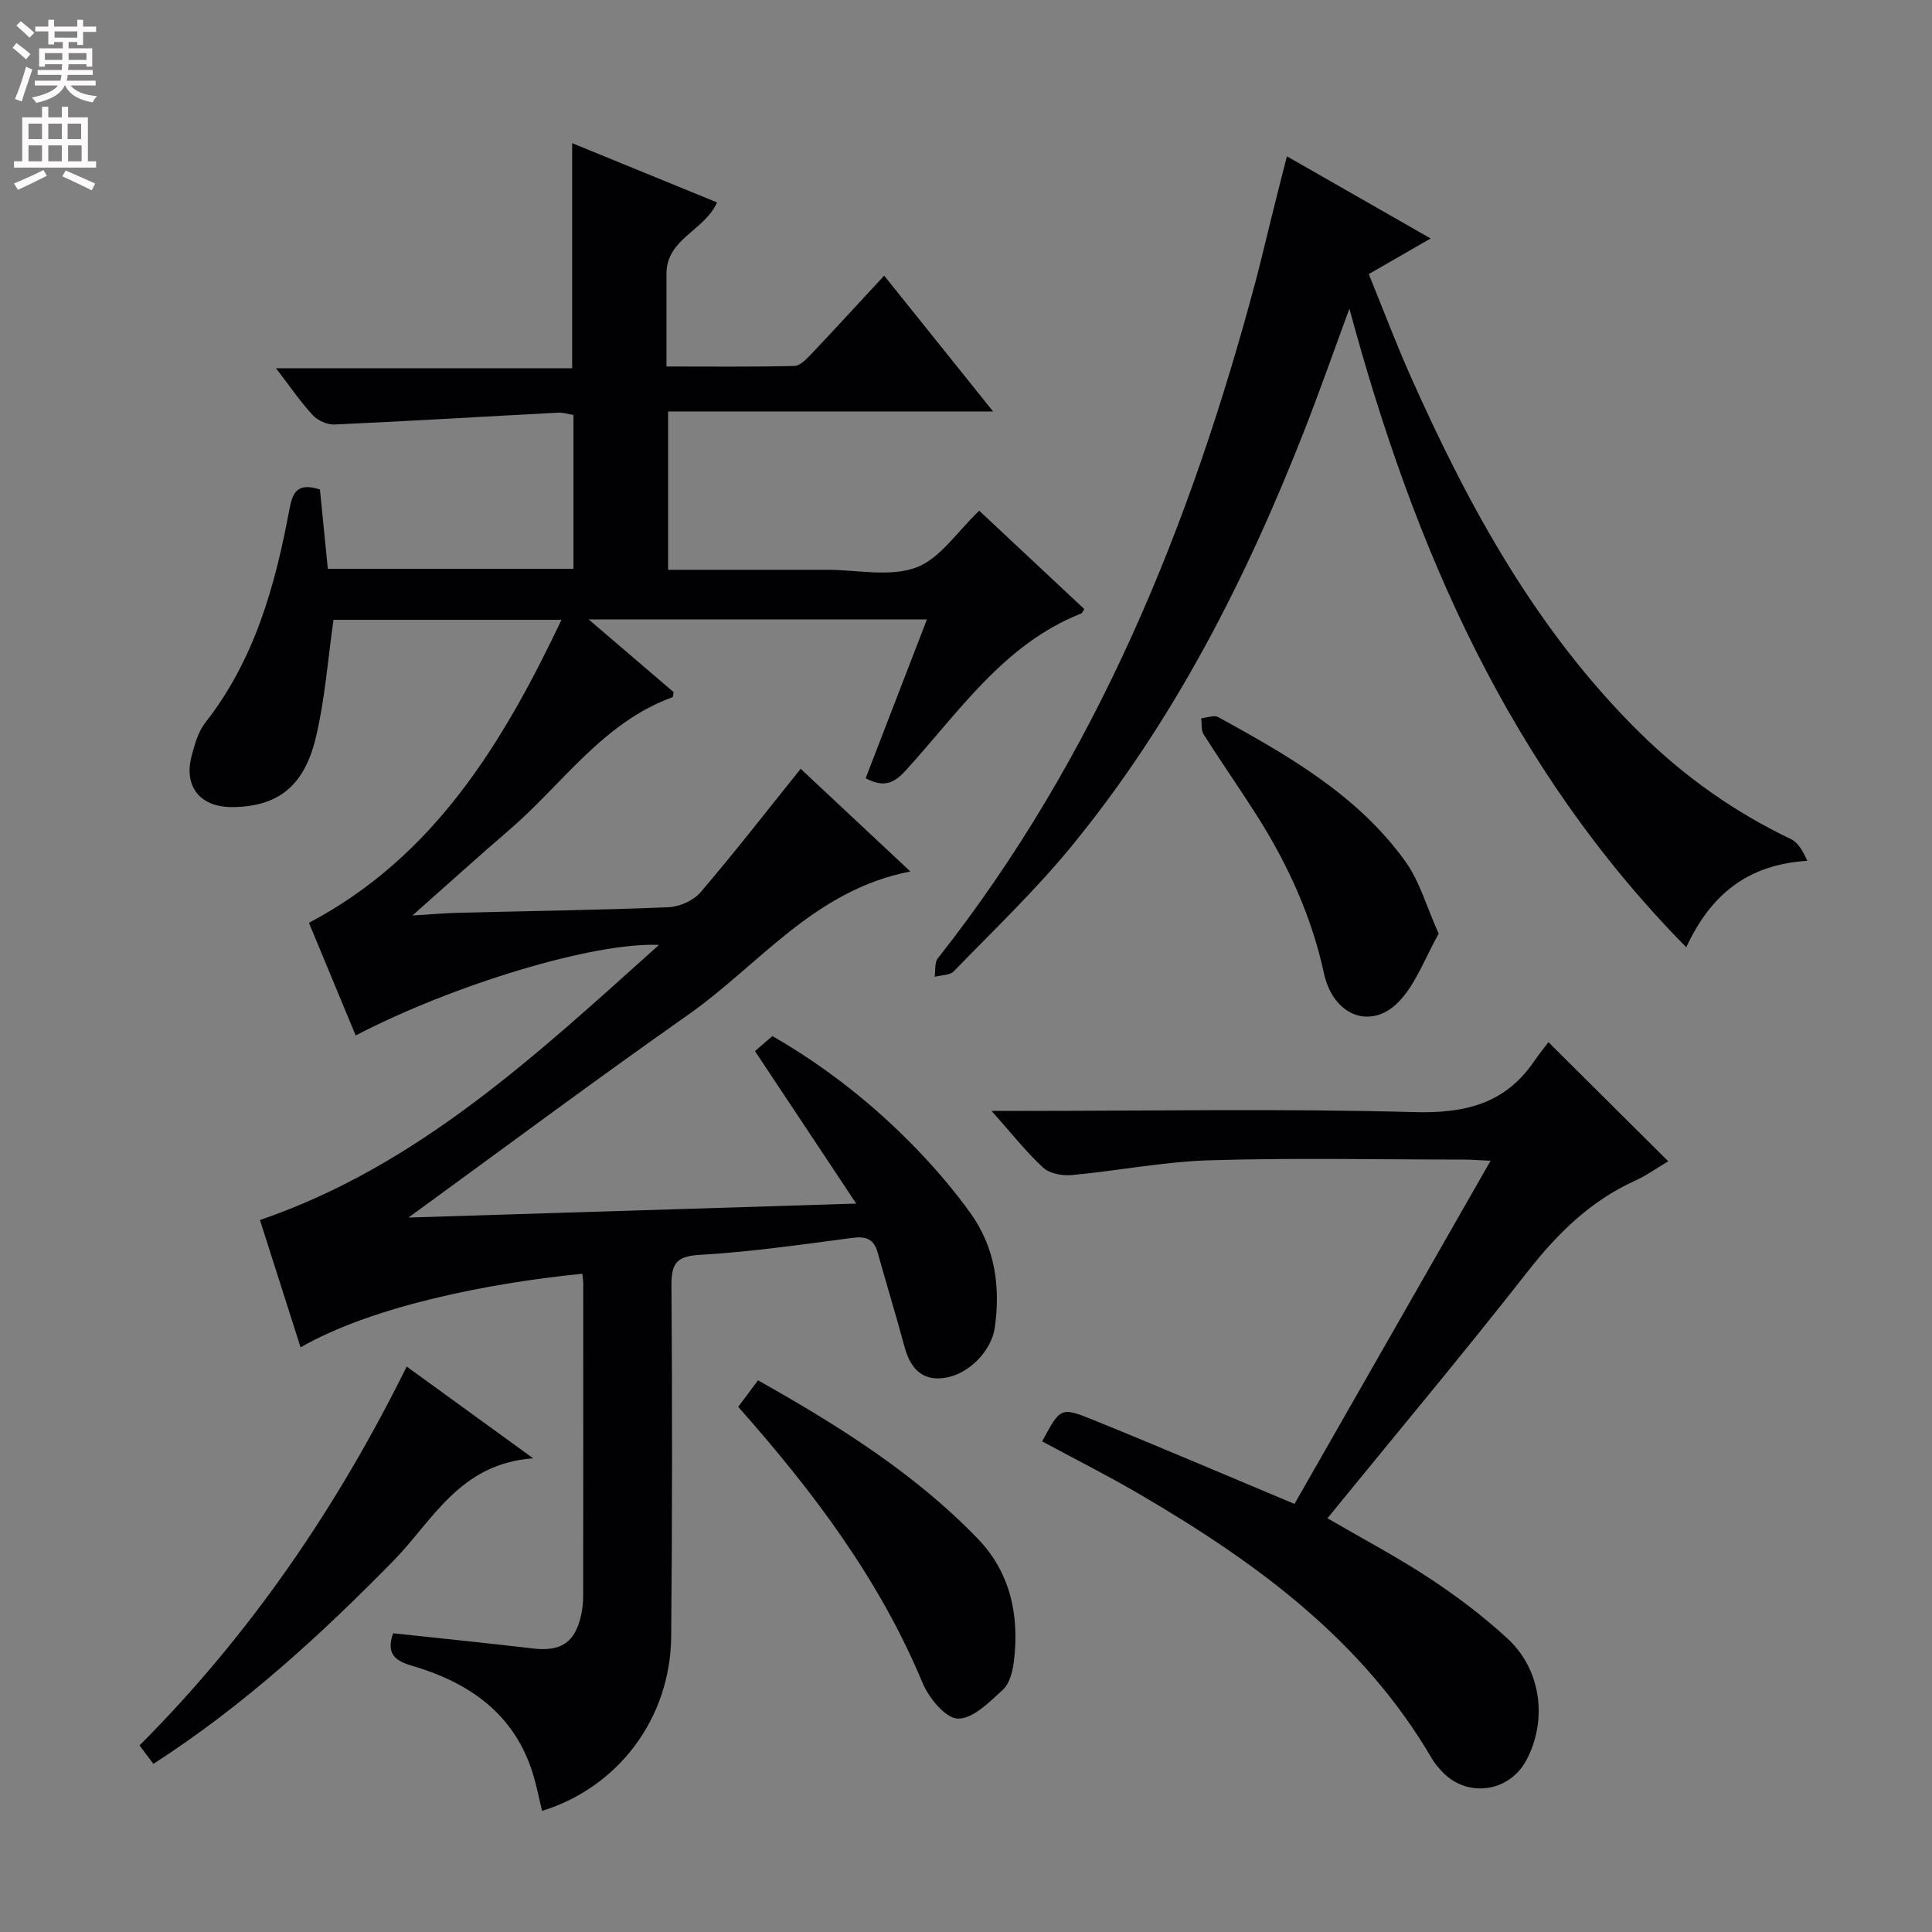 <svg enable-background="new 0 0 400 400" viewBox="0 0 400 400" xmlns="http://www.w3.org/2000/svg"><rect x="0" y="0" width="400" height="400" fill="#808080" stroke="none"/><g fill="#010103"><path d="m120.58 263.72c-19.11 1.88-43.35 6.63-58.35 15.23-2.78-8.71-5.54-17.35-8.41-26.36 32.72-11.2 57.17-34.14 82.61-56.95-13.35-.63-42.48 8.17-62.79 18.74-3.18-7.65-6.34-15.27-9.68-23.32 25.81-13.63 40.04-36.95 52.29-62.73-16.3 0-31.99 0-47.2 0-1.19 8.27-1.77 16.56-3.7 24.52-2.44 10.1-8 14.15-17.17 14.25-6.7.07-10.21-4.21-8.5-10.62.63-2.37 1.35-4.97 2.81-6.84 10.19-12.98 14.45-28.25 17.4-44.03.63-3.36 1.42-5.87 6.35-4.26.51 5.16 1.06 10.69 1.63 16.41h50.86c0-10.65 0-21.09 0-31.84-1.04-.17-2.15-.54-3.22-.48-15.41.81-30.82 1.75-46.24 2.45-1.5.07-3.49-.82-4.52-1.94-2.58-2.79-4.74-5.98-7.6-9.7h61.31c0-15.76 0-30.91 0-46.61 10.14 4.15 20.06 8.21 30 12.27-2.61 5.87-10.46 7.5-10.47 14.74-.01 6.16 0 12.32 0 19.23 8.95 0 17.71.1 26.45-.11 1.2-.03 2.53-1.41 3.51-2.45 4.91-5.18 9.73-10.45 15.11-16.25 7.45 9.29 14.65 18.27 22.55 28.12-22.96 0-44.97 0-67.29 0v32.78h30 3c6.17 0 12.9 1.54 18.33-.46 4.98-1.83 8.55-7.47 13.09-11.77 7.02 6.57 14.39 13.47 21.75 20.36-.3.45-.41.83-.63.91-16.13 6.38-25.36 20.51-36.4 32.57-2.4 2.62-4.5 3.52-8.24 1.55 4.16-10.79 8.37-21.67 12.69-32.88-23.28 0-46.12 0-70.03 0 6.38 5.46 12.02 10.28 17.59 15.05-.11.48-.1.99-.25 1.05-14.41 5.25-22.74 17.98-33.73 27.43-6.43 5.52-12.7 11.22-20.1 17.76 3.93-.24 6.77-.49 9.6-.56 14.48-.37 28.96-.55 43.43-1.15 2.29-.09 5.17-1.39 6.63-3.1 7.03-8.22 13.66-16.77 20.72-25.56 7.34 6.87 14.69 13.75 22.71 21.26-19.94 3.85-31.3 19.35-46.05 29.7-19.2 13.48-38.01 27.51-57.86 41.95 30.69-.96 60.74-1.9 92.7-2.89-7.39-11.14-13.95-21.02-20.96-31.57.69-.59 2.01-1.73 3.61-3.11 11.2 6.45 21.2 14.37 30.1 23.64 3.9 4.07 7.59 8.41 10.88 12.98 5.11 7.1 6.28 15.26 5.05 23.79-.67 4.65-5.11 9.24-9.67 10.22-4.68 1.01-7.6-1.12-8.99-6.23-1.77-6.56-3.76-13.06-5.59-19.61-.78-2.8-2.41-3.38-5.22-3.01-10.53 1.38-21.08 2.91-31.67 3.52-5.08.29-5.82 2.09-5.79 6.56.17 24.16.17 48.33-.06 72.49-.16 16.87-10.9 31.16-26.73 36.07-.62-2.54-1.11-5.11-1.87-7.6-3.85-12.59-13.3-19.03-25.24-22.51-3.48-1.01-5.16-2.59-3.73-6.67 9.55 1.03 19.22 2 28.86 3.14 5.86.7 8.81-1.18 10.07-6.92.28-1.29.42-2.64.42-3.96.03-21.33.02-42.66.01-64 .06-.76-.07-1.56-.17-2.69z"/><path d="m266.44 32.36c10 5.72 19.65 11.23 29.76 17.01-4.33 2.5-8.26 4.76-12.81 7.38 2.96 7.25 5.68 14.49 8.83 21.54 12 26.88 26.03 52.47 47.28 73.41 9.22 9.09 19.6 16.44 31.29 22.03 1.55.74 2.55 2.62 3.39 4.49-12.23.78-19.9 6.82-25.06 17.9-36.53-37.08-56.28-82.34-69.74-132.22-3.35 9.08-6.17 17.16-9.29 25.13-12.14 30.98-27.12 60.44-48.33 86.28-7.48 9.11-16.07 17.31-24.29 25.79-.83.85-2.62.78-3.96 1.13.2-1.29-.05-2.92.65-3.81 32.85-41.64 52.3-89.56 65.82-140.26 1.11-4.17 2.07-8.37 3.12-12.56 1.02-4.18 2.09-8.35 3.34-13.24z"/><path d="m215.77 298.42c3.73-6.95 3.82-7.18 10.43-4.5 13.84 5.61 27.57 11.49 41.81 17.45 13.25-23.18 26.73-46.79 40.6-71.05-2.44-.11-4.02-.24-5.61-.24-17.49-.01-35-.38-52.48.14-9.57.28-19.09 2.19-28.66 3.07-1.95.18-4.58-.32-5.91-1.56-3.58-3.32-6.63-7.21-10.66-11.73h6.43c26.99 0 54-.5 80.97.25 10.48.29 18.81-1.62 24.88-10.45 1.03-1.5 2.18-2.92 3.02-4.03 8.6 8.55 16.49 16.39 24.8 24.66-2.24 1.33-4.49 2.94-6.96 4.07-9.18 4.17-15.97 10.88-22.15 18.77-13.44 17.15-27.43 33.86-41.45 51.07 7.28 4.24 14.43 8.01 21.16 12.44 5.67 3.73 11.15 7.88 16.14 12.48 7 6.45 8.3 16.95 3.86 25.22-3.55 6.59-12.19 7.8-17.34 2.39-.8-.84-1.58-1.74-2.17-2.74-14.45-24.75-36.7-40.86-60.78-54.91-6.47-3.77-13.15-7.14-19.93-10.8z"/><path d="m152.84 291.27c1.3-1.74 2.57-3.44 4.1-5.49 16.49 9.29 32.35 19.18 45.48 32.77 6.77 7 8.66 15.9 7.5 25.39-.25 2.06-.87 4.6-2.27 5.89-2.77 2.55-6.24 6.07-9.34 5.99-2.56-.06-6.02-4.31-7.32-7.43-8.95-21.49-22.71-39.69-38.15-57.12z"/><path d="m84.2 282.93c8.62 6.26 16.77 12.16 26.19 19-15.26 1.09-20.8 12.92-28.94 21.22-15.18 15.48-31.08 30.04-49.69 42.04-.94-1.26-1.79-2.39-2.87-3.82 22.86-22.9 40.88-49.25 55.31-78.44z"/><path d="m297.86 193.3c-2.76 4.93-4.59 10.06-7.96 13.78-5.75 6.35-13.83 3.43-15.78-5.53-2.58-11.87-7.51-22.65-13.97-32.81-3.57-5.61-7.38-11.06-10.94-16.67-.56-.88-.36-2.23-.51-3.36 1.19-.11 2.66-.72 3.53-.24 14.46 7.96 28.87 16.14 38.75 29.9 2.96 4.13 4.38 9.37 6.88 14.93z"/></g><path d="m2.6 9.9.8-1c.9.7 1.9 1.4 2.9 2.3l-.9 1.1c-1.1-1-2-1.8-2.8-2.4zm.5 10.6c.9-2.1 1.6-4.3 2.3-6.7.4.2.8.4 1.3.6-.7 2.1-1.5 4.3-2.2 6.6zm.3-15.2.9-.9c1 .8 2 1.6 2.8 2.4l-1 1c-.9-.9-1.8-1.7-2.7-2.5zm12.6-1.2h1.2v1.4h2.7v1.1h-2.7v2.7h-1.2v-.6h-1.8v1.3h4.9v3.8h-1.2v-.5h-3.7c0 .4-.1.9-.1 1.2h5.1v1h-5.2c0 .5-.1.9-.2 1.2h6v1h-5.2c1.1 1.3 2.9 2 5.5 2.2-.4.4-.7.8-.9 1.3-2.9-.5-4.8-1.6-5.7-3.5h-.1c-.8 1.7-2.7 2.9-5.9 3.6-.2-.4-.6-.8-.9-1.1 2.8-.6 4.6-1.4 5.4-2.5h-4.8v-1h5.3c.1-.3.2-.7.2-1.2h-4.9v-1h5c0-.4 0-.8.1-1.2h-3.6v.5h-1.2v-3.8h4.9v-1.3h-1.8v.5h-1.2v-2.7h-2.7v-1h2.7v-1.4h1.2v1.4h4.8zm-6.7 8.3h3.6c0-.4 0-.9 0-1.4h-3.6zm1.9-4.6h4.8v-1.3h-4.7v1.3zm6.7 3.2h-3.7v1.4h3.7z" fill="#fcfafa"/><path d="m8.7 22.1h1.3v2.2h2.8v-2.2h1.3v2.2h4.1v9.1h1.7v1.3h-17v-1.3h1.7v-9.1h4.1zm.3 13.1.7 1.2c-1.8.9-3.8 1.9-6 2.9-.2-.4-.5-.8-.8-1.3 2.3-1 4.4-1.9 6.1-2.8zm-3.1-6.4h2.8v-3.2h-2.8zm0 4.6h2.8v-3.3h-2.8zm4.1-4.6h2.8v-3.2h-2.8zm0 4.6h2.8v-3.3h-2.8zm3.6 1.9c2.1.9 4.1 1.8 6.1 2.7l-.7 1.4c-2.2-1.1-4.2-2-6.1-2.9zm3.2-9.7h-2.8v3.2h2.8zm-2.7 7.8h2.8v-3.3h-2.8z" fill="#fcfafa"/></svg>